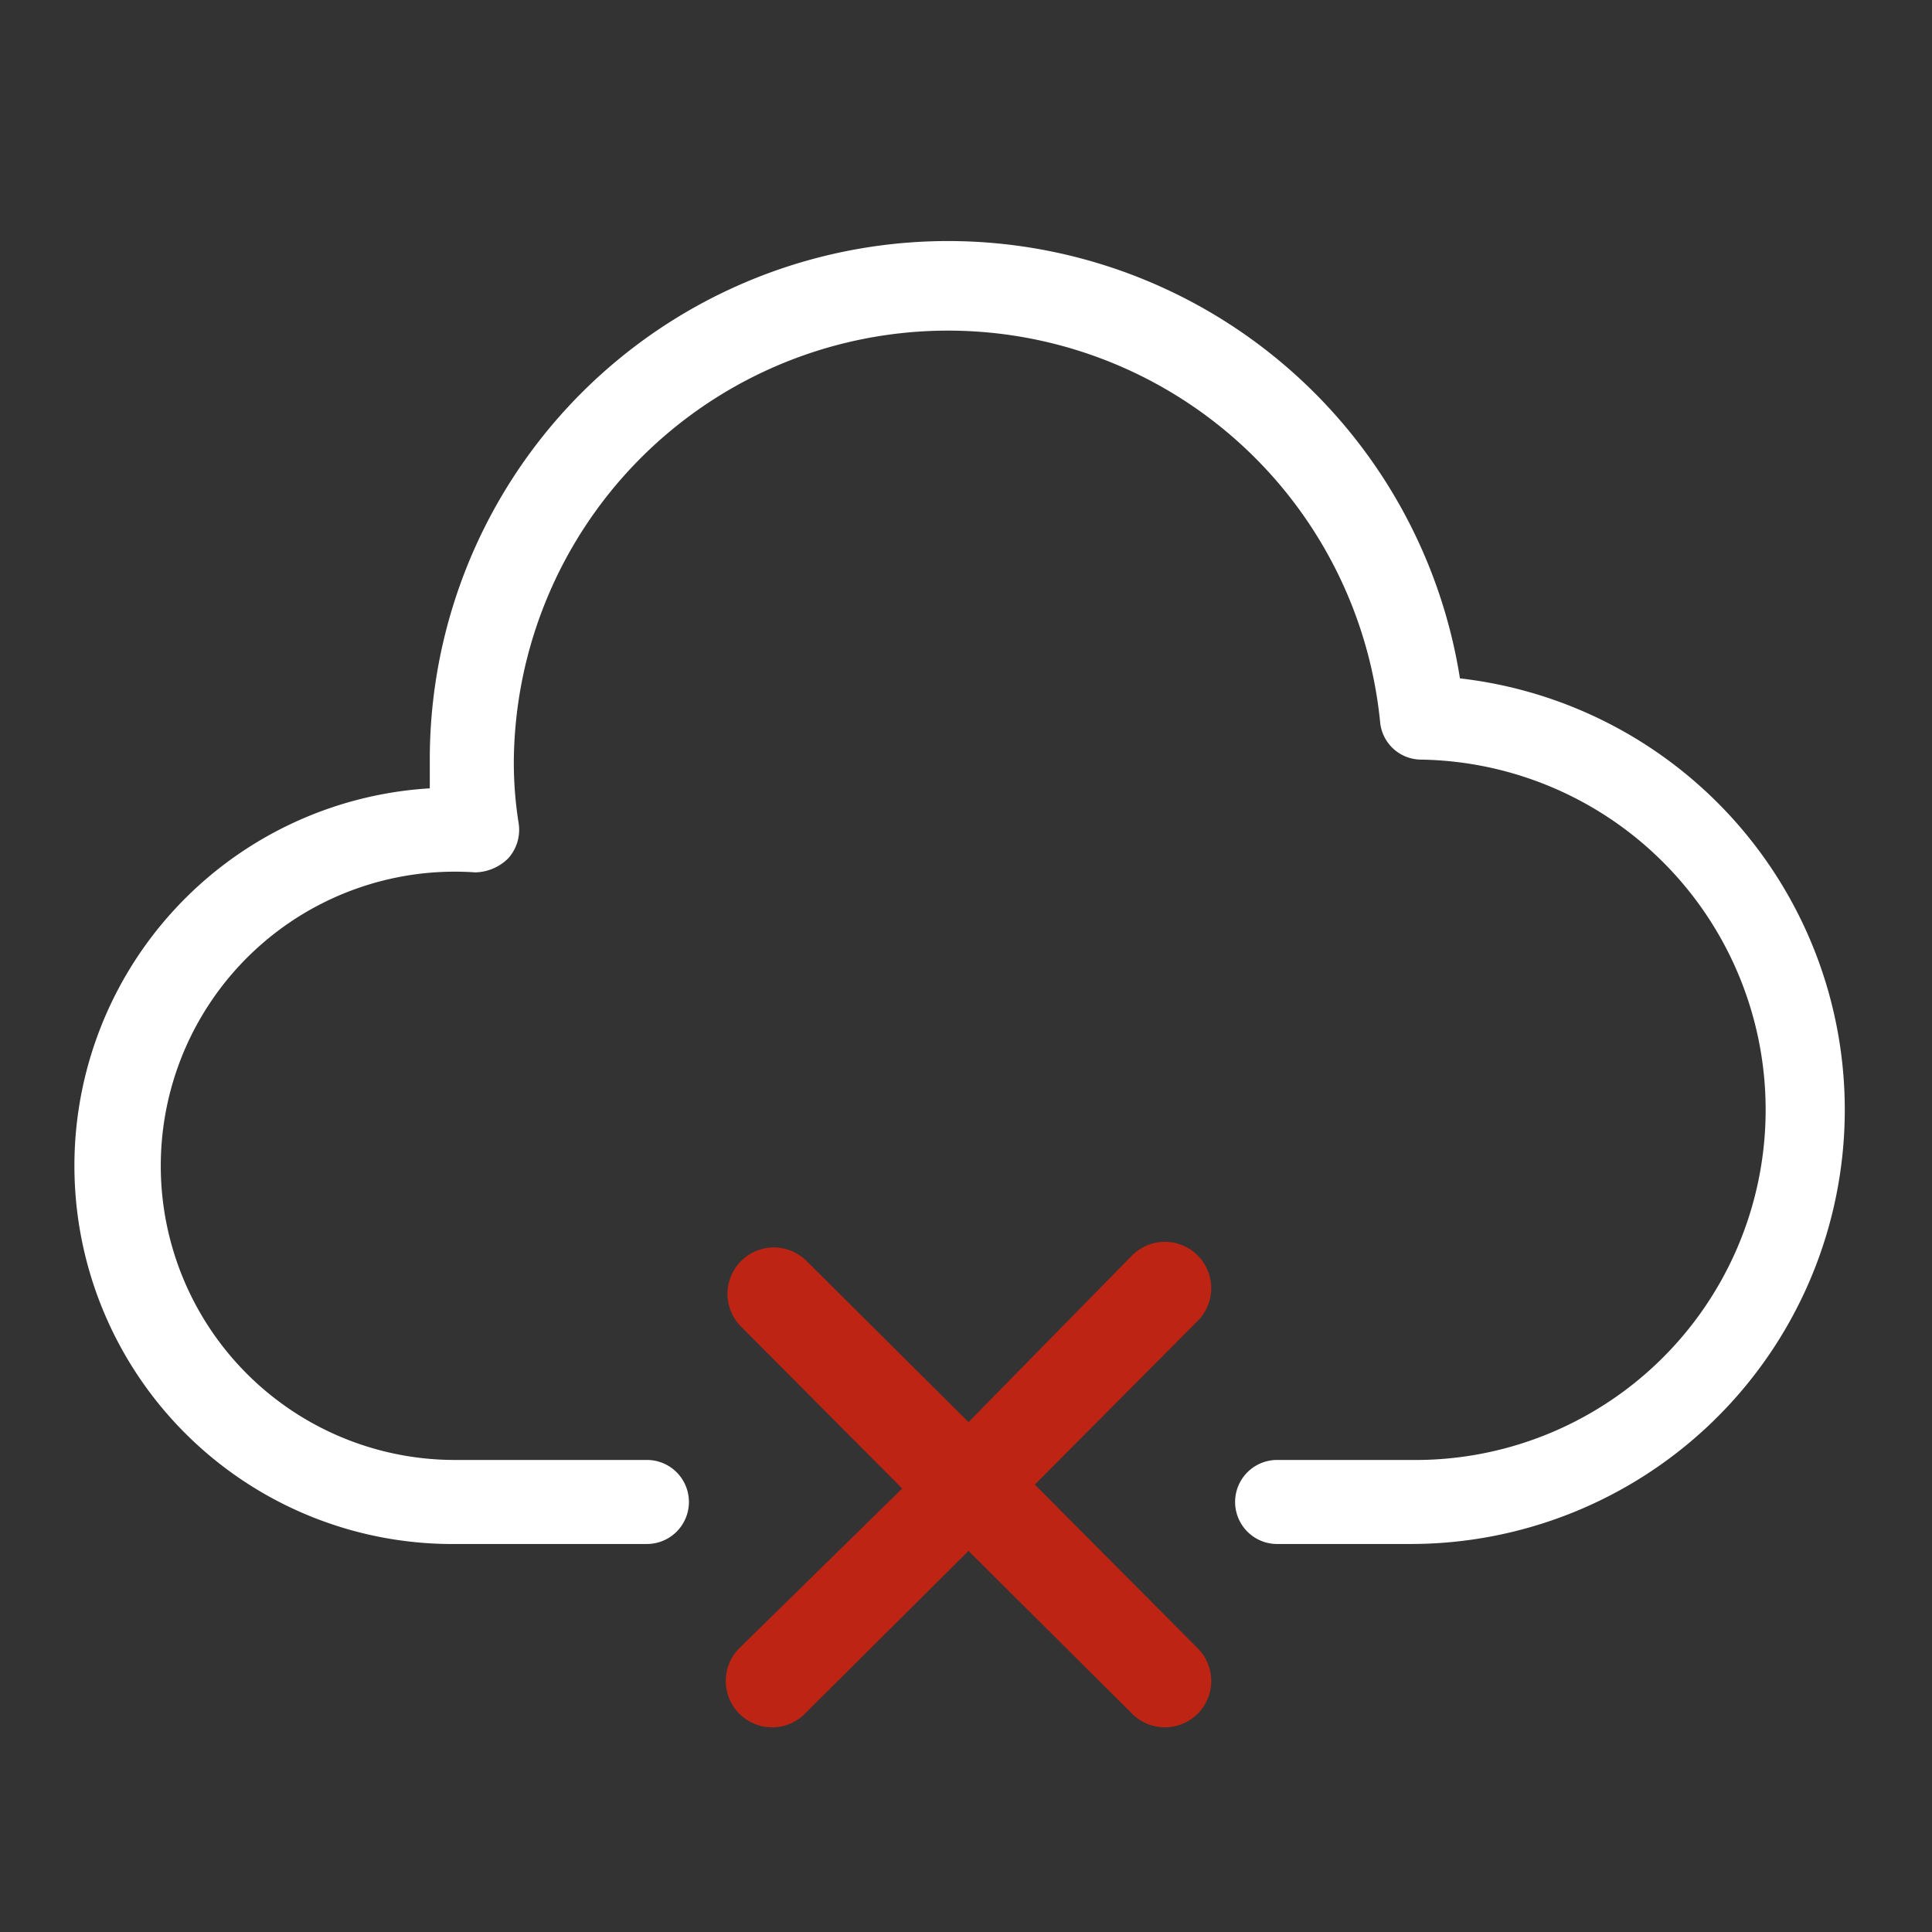 <svg width="24" height="24"
    xmlns="http://www.w3.org/2000/svg">
    <rect width="100%" height="100%" fill="#333333" stroke="none"/>
    <g fill="none" fill-rule="evenodd">
        <path d="M17.518 19.18h-1.653a.522.522 0 010-1.044h1.653a4.35 4.35 0 10.13-8.7.513.513 0 01-.504-.47 5.394 5.394 0 00-10.761.47c-.002.265.018.53.06.792a.53.53 0 01-.13.435.6.6 0 01-.408.174 3.654 3.654 0 10-.218 7.299h2.349a.522.522 0 010 1.044H5.687a4.698 4.698 0 01-.348-9.387v-.357a6.438 6.438 0 0112.797-1.009 5.394 5.394 0 01-.618 10.753z" fill="#ffffff"/>
        <path d="M12.855 18.442l2.007-2.017a.576.576 0 10-.814-.814l-2.017 2.055-2.017-2.007a.576.576 0 00-.814.815l2.007 2.017L9.2 20.459a.576.576 0 10.814.814l2.017-2.007 2.017 2.007a.576.576 0 10.814-.814l-2.007-2.017z" fill="#BD2414"/>
    </g>
</svg>
